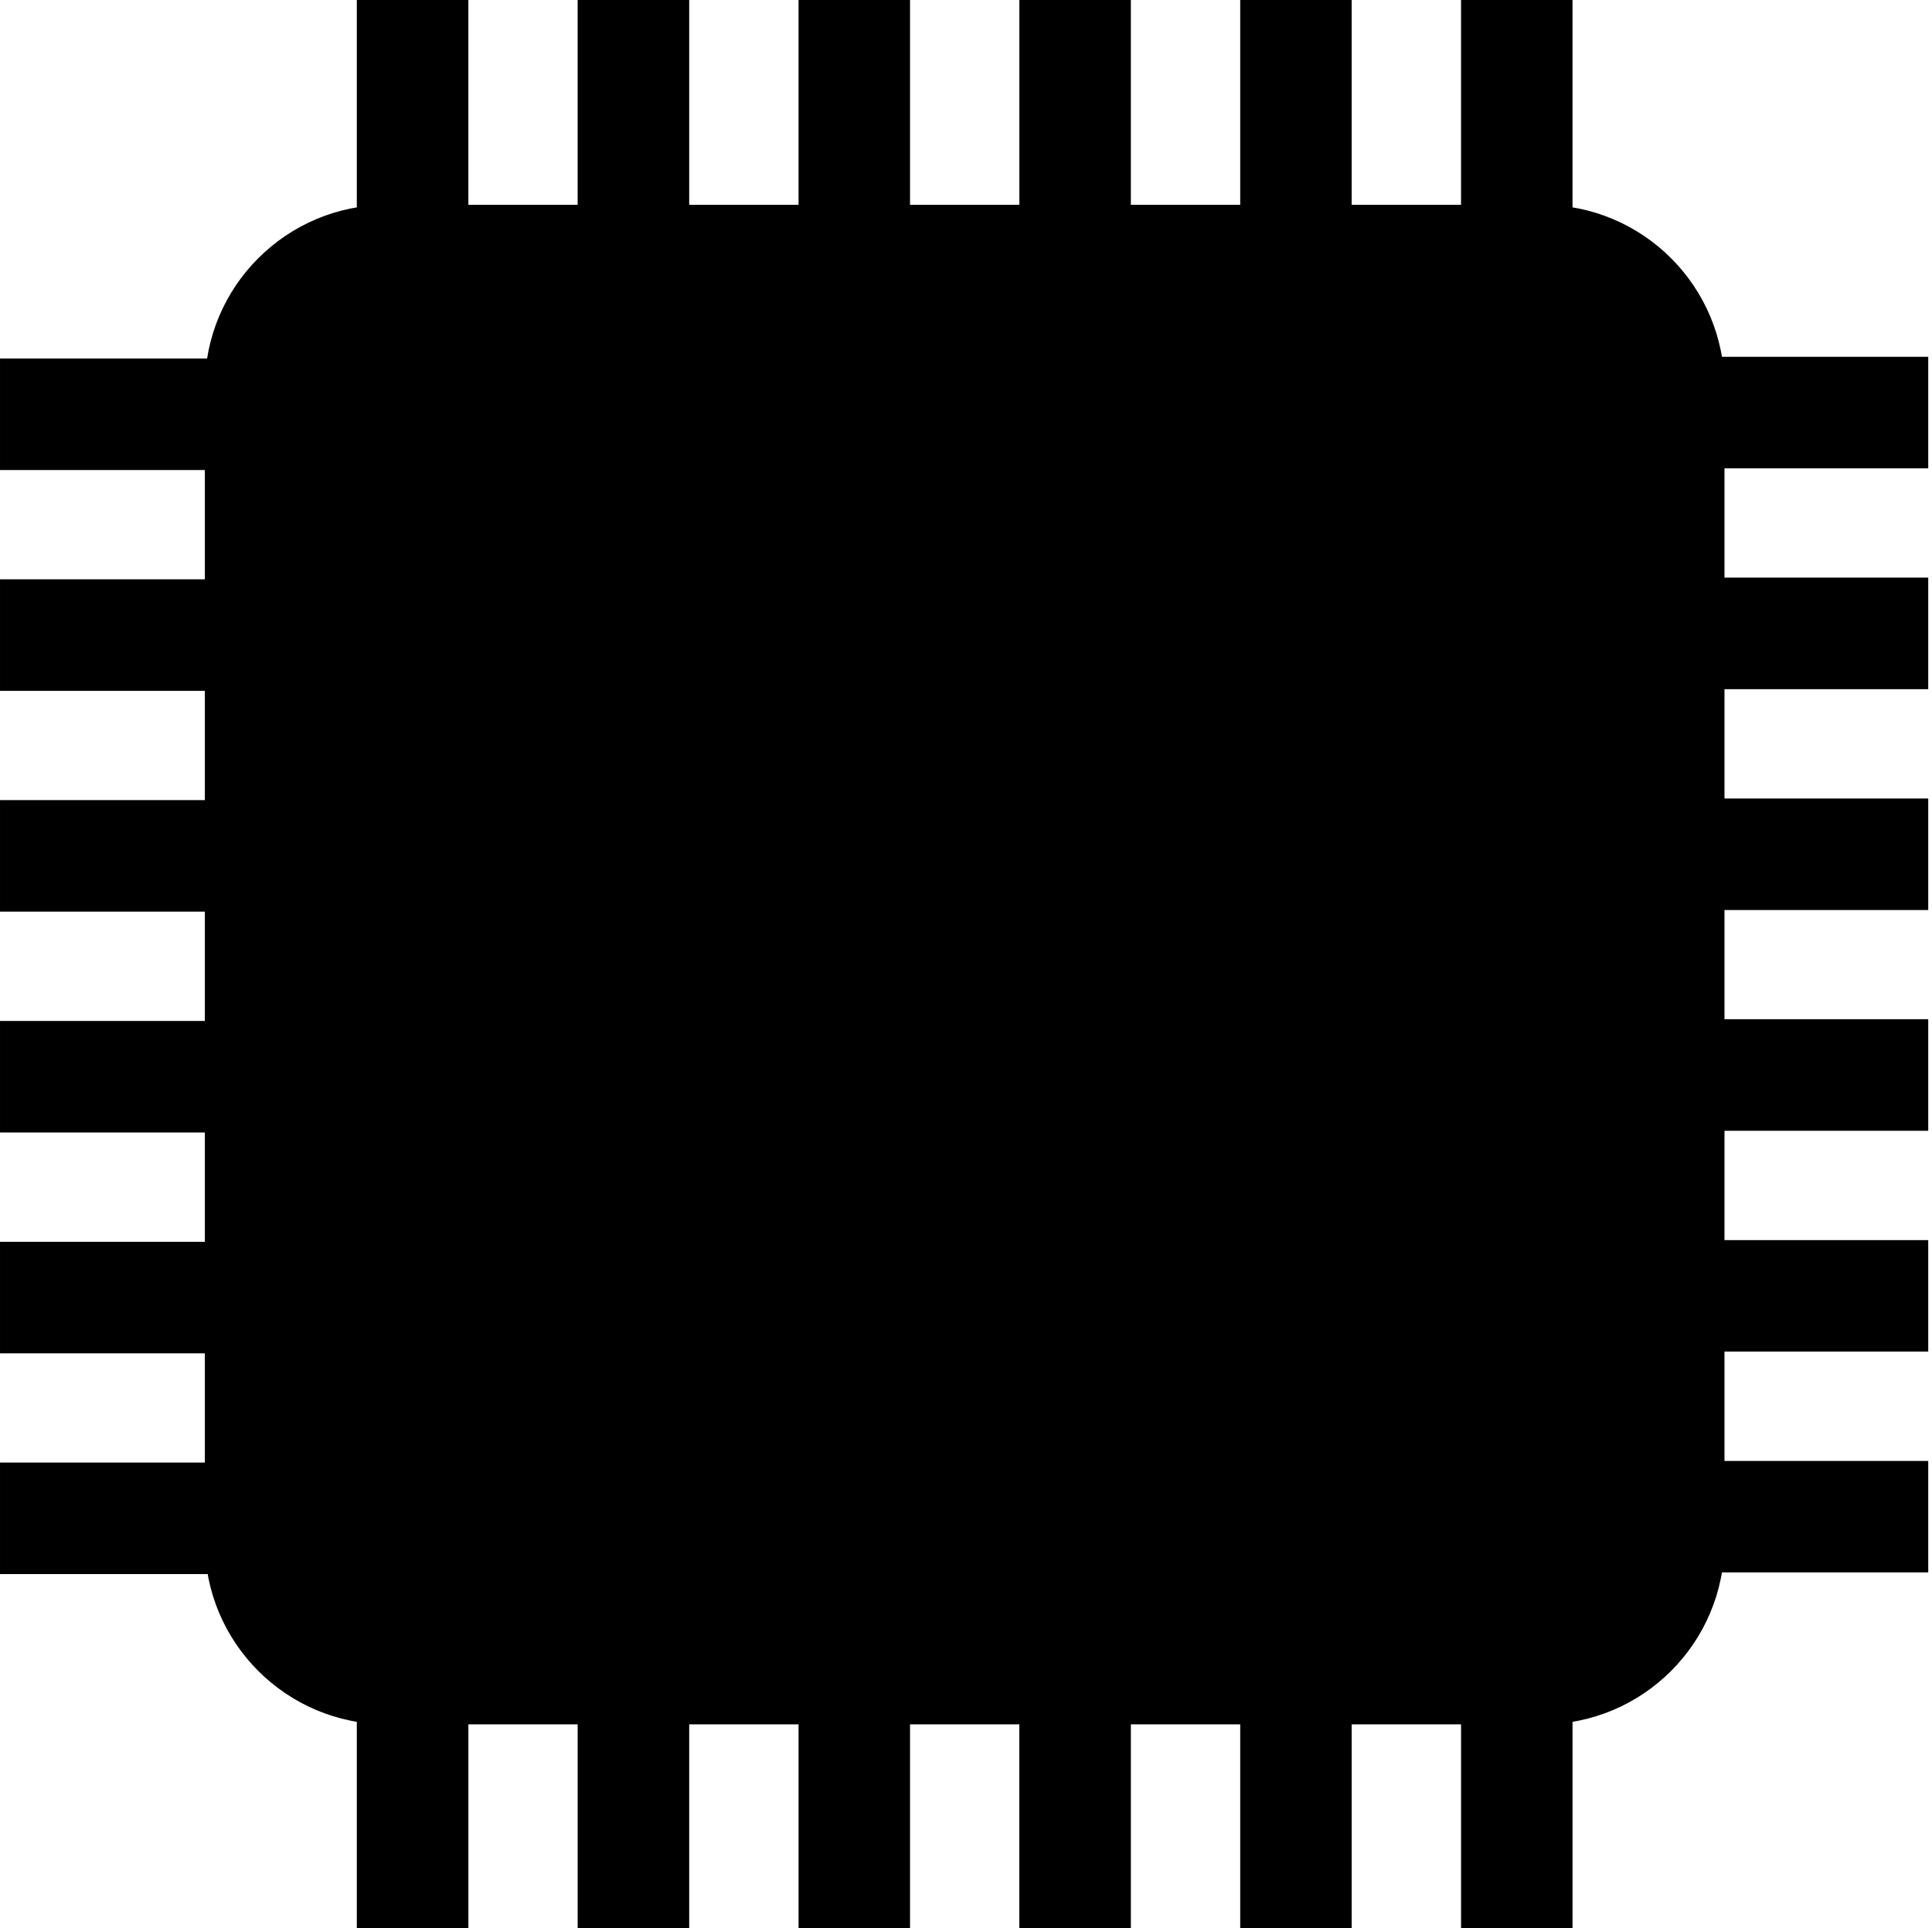 <?xml version="1.0" standalone="no"?><!DOCTYPE svg PUBLIC "-//W3C//DTD SVG 1.1//EN" "http://www.w3.org/Graphics/SVG/1.1/DTD/svg11.dtd"><svg t="1635990666086" class="icon" viewBox="0 0 1026 1024" version="1.1" xmlns="http://www.w3.org/2000/svg" p-id="4612" xmlns:xlink="http://www.w3.org/1999/xlink" width="200.391" height="200"><defs><style type="text/css"></style></defs><path d="M32.971 1.034v1021.93" p-id="4613"></path><path d="M64.907 1.034v1021.93" p-id="4614"></path><path d="M96.842 1.034v1021.93" p-id="4615"></path><path d="M128.777 1.034v1021.93" p-id="4616"></path><path d="M160.713 1.034v1021.93" p-id="4617"></path><path d="M192.648 1.034v1021.93" p-id="4618"></path><path d="M224.583 1.034v1021.93" p-id="4619"></path><path d="M256.519 1.034v1021.93" p-id="4620"></path><path d="M288.454 1.034v1021.93" p-id="4621"></path><path d="M320.389 1.034v1021.93" p-id="4622"></path><path d="M352.325 1.034v1021.93" p-id="4623"></path><path d="M384.26 1.034v1021.93" p-id="4624"></path><path d="M416.195 1.034v1021.93" p-id="4625"></path><path d="M448.13 1.034v1021.93" p-id="4626"></path><path d="M480.066 1.034v1021.93" p-id="4627"></path><path d="M512.001 1.034v1021.93" p-id="4628"></path><path d="M543.936 1.034v1021.93" p-id="4629"></path><path d="M575.872 1.034v1021.93" p-id="4630"></path><path d="M607.807 1.034v1021.93" p-id="4631"></path><path d="M639.742 1.034v1021.93" p-id="4632"></path><path d="M671.678 1.034v1021.93" p-id="4633"></path><path d="M703.613 1.034v1021.93" p-id="4634"></path><path d="M735.548 1.034v1021.93" p-id="4635"></path><path d="M767.484 1.034v1021.93" p-id="4636"></path><path d="M799.419 1.034v1021.93" p-id="4637"></path><path d="M831.354 1.034v1021.93" p-id="4638"></path><path d="M863.29 1.034v1021.93" p-id="4639"></path><path d="M895.225 1.034v1021.93" p-id="4640"></path><path d="M927.16 1.034v1021.93" p-id="4641"></path><path d="M959.096 1.034v1021.93" p-id="4642"></path><path d="M991.031 1.034v1021.93M1.036 32.969h1021.93" p-id="4643"></path><path d="M1.036 64.905h1021.93" p-id="4644"></path><path d="M1.036 96.84h1021.93" p-id="4645"></path><path d="M1.036 128.775h1021.93" p-id="4646"></path><path d="M1.036 160.71h1021.93" p-id="4647"></path><path d="M1.036 192.646h1021.93" p-id="4648"></path><path d="M1.036 224.581h1021.93" p-id="4649"></path><path d="M1.036 256.516h1021.93" p-id="4650"></path><path d="M1.036 288.452h1021.93" p-id="4651"></path><path d="M1.036 320.387h1021.93" p-id="4652"></path><path d="M1.036 352.322h1021.93" p-id="4653"></path><path d="M1.036 384.258h1021.93" p-id="4654"></path><path d="M1.036 416.193h1021.93" p-id="4655"></path><path d="M1.036 448.128h1021.93" p-id="4656"></path><path d="M1.036 480.064h1021.93" p-id="4657"></path><path d="M1.036 511.999h1021.93" p-id="4658"></path><path d="M1.036 543.934h1021.93" p-id="4659"></path><path d="M1.036 575.87h1021.93" p-id="4660"></path><path d="M1.036 607.805h1021.93" p-id="4661"></path><path d="M1.036 639.74h1021.93" p-id="4662"></path><path d="M1.036 671.676h1021.93" p-id="4663"></path><path d="M1.036 703.611h1021.93" p-id="4664"></path><path d="M1.036 735.546h1021.93" p-id="4665"></path><path d="M1.036 767.482h1021.93" p-id="4666"></path><path d="M1.036 799.417h1021.93" p-id="4667"></path><path d="M1.036 831.352h1021.93" p-id="4668"></path><path d="M1.036 863.288h1021.93" p-id="4669"></path><path d="M1.036 895.223h1021.93" p-id="4670"></path><path d="M1.036 927.158h1021.93" p-id="4671"></path><path d="M1.036 959.093h1021.93" p-id="4672"></path><path d="M1.036 991.029h1021.93" p-id="4673"></path><path d="M915.795 818.951c0 53.488-43.318 96.842-96.842 96.842H205.628c-53.488 0-96.842-43.35-96.842-96.842V205.626c0-53.488 43.35-96.842 96.842-96.842h613.326c53.52 0 96.842 43.35 96.842 96.842v613.326zM0.002 776.761h161.403v59.236H0.002v-59.236z m0-117.241h161.403v59.236H0.002V659.52z m0-117.308h161.403v59.236H0.002v-59.236z m0-117.274h161.403v59.236H0.002v-59.236z m0-117.274h161.403v59.236H0.002v-59.236z m0-117.276h161.403v59.236H0.002V190.386z m862.597 585.502h161.403v59.202h-161.403v-59.202z m0-117.272h161.403v59.202h-161.403v-59.202z m0-117.306h161.403v59.236h-161.403v-59.236z m0-117.243h161.403v59.236h-161.403v-59.236z m0-117.308h161.403v59.268h-161.403v-59.268z m0-117.276h161.403v59.236h-161.403V189.482zM775.895 0h59.202v161.403h-59.202V0z m-117.276 0h59.202v161.403h-59.202V0z m-117.272 0h59.202v161.403h-59.202V0z m-117.276 0h59.202v161.403h-59.202V0z m-117.306 0h59.236v161.403h-59.236V0z m-117.274 0h59.236v161.403H189.488V0z m586.406 862.595h59.202v161.403h-59.202v-161.403z m-117.276 0h59.202v161.403h-59.202v-161.403z m-117.306 0h59.236v161.403h-59.236v-161.403z m-117.243 0h59.202v161.403h-59.202v-161.403z m-117.306 0h59.236v161.403h-59.236v-161.403z m-117.274 0h59.236v161.403H189.488v-161.403z" p-id="4674"></path></svg>